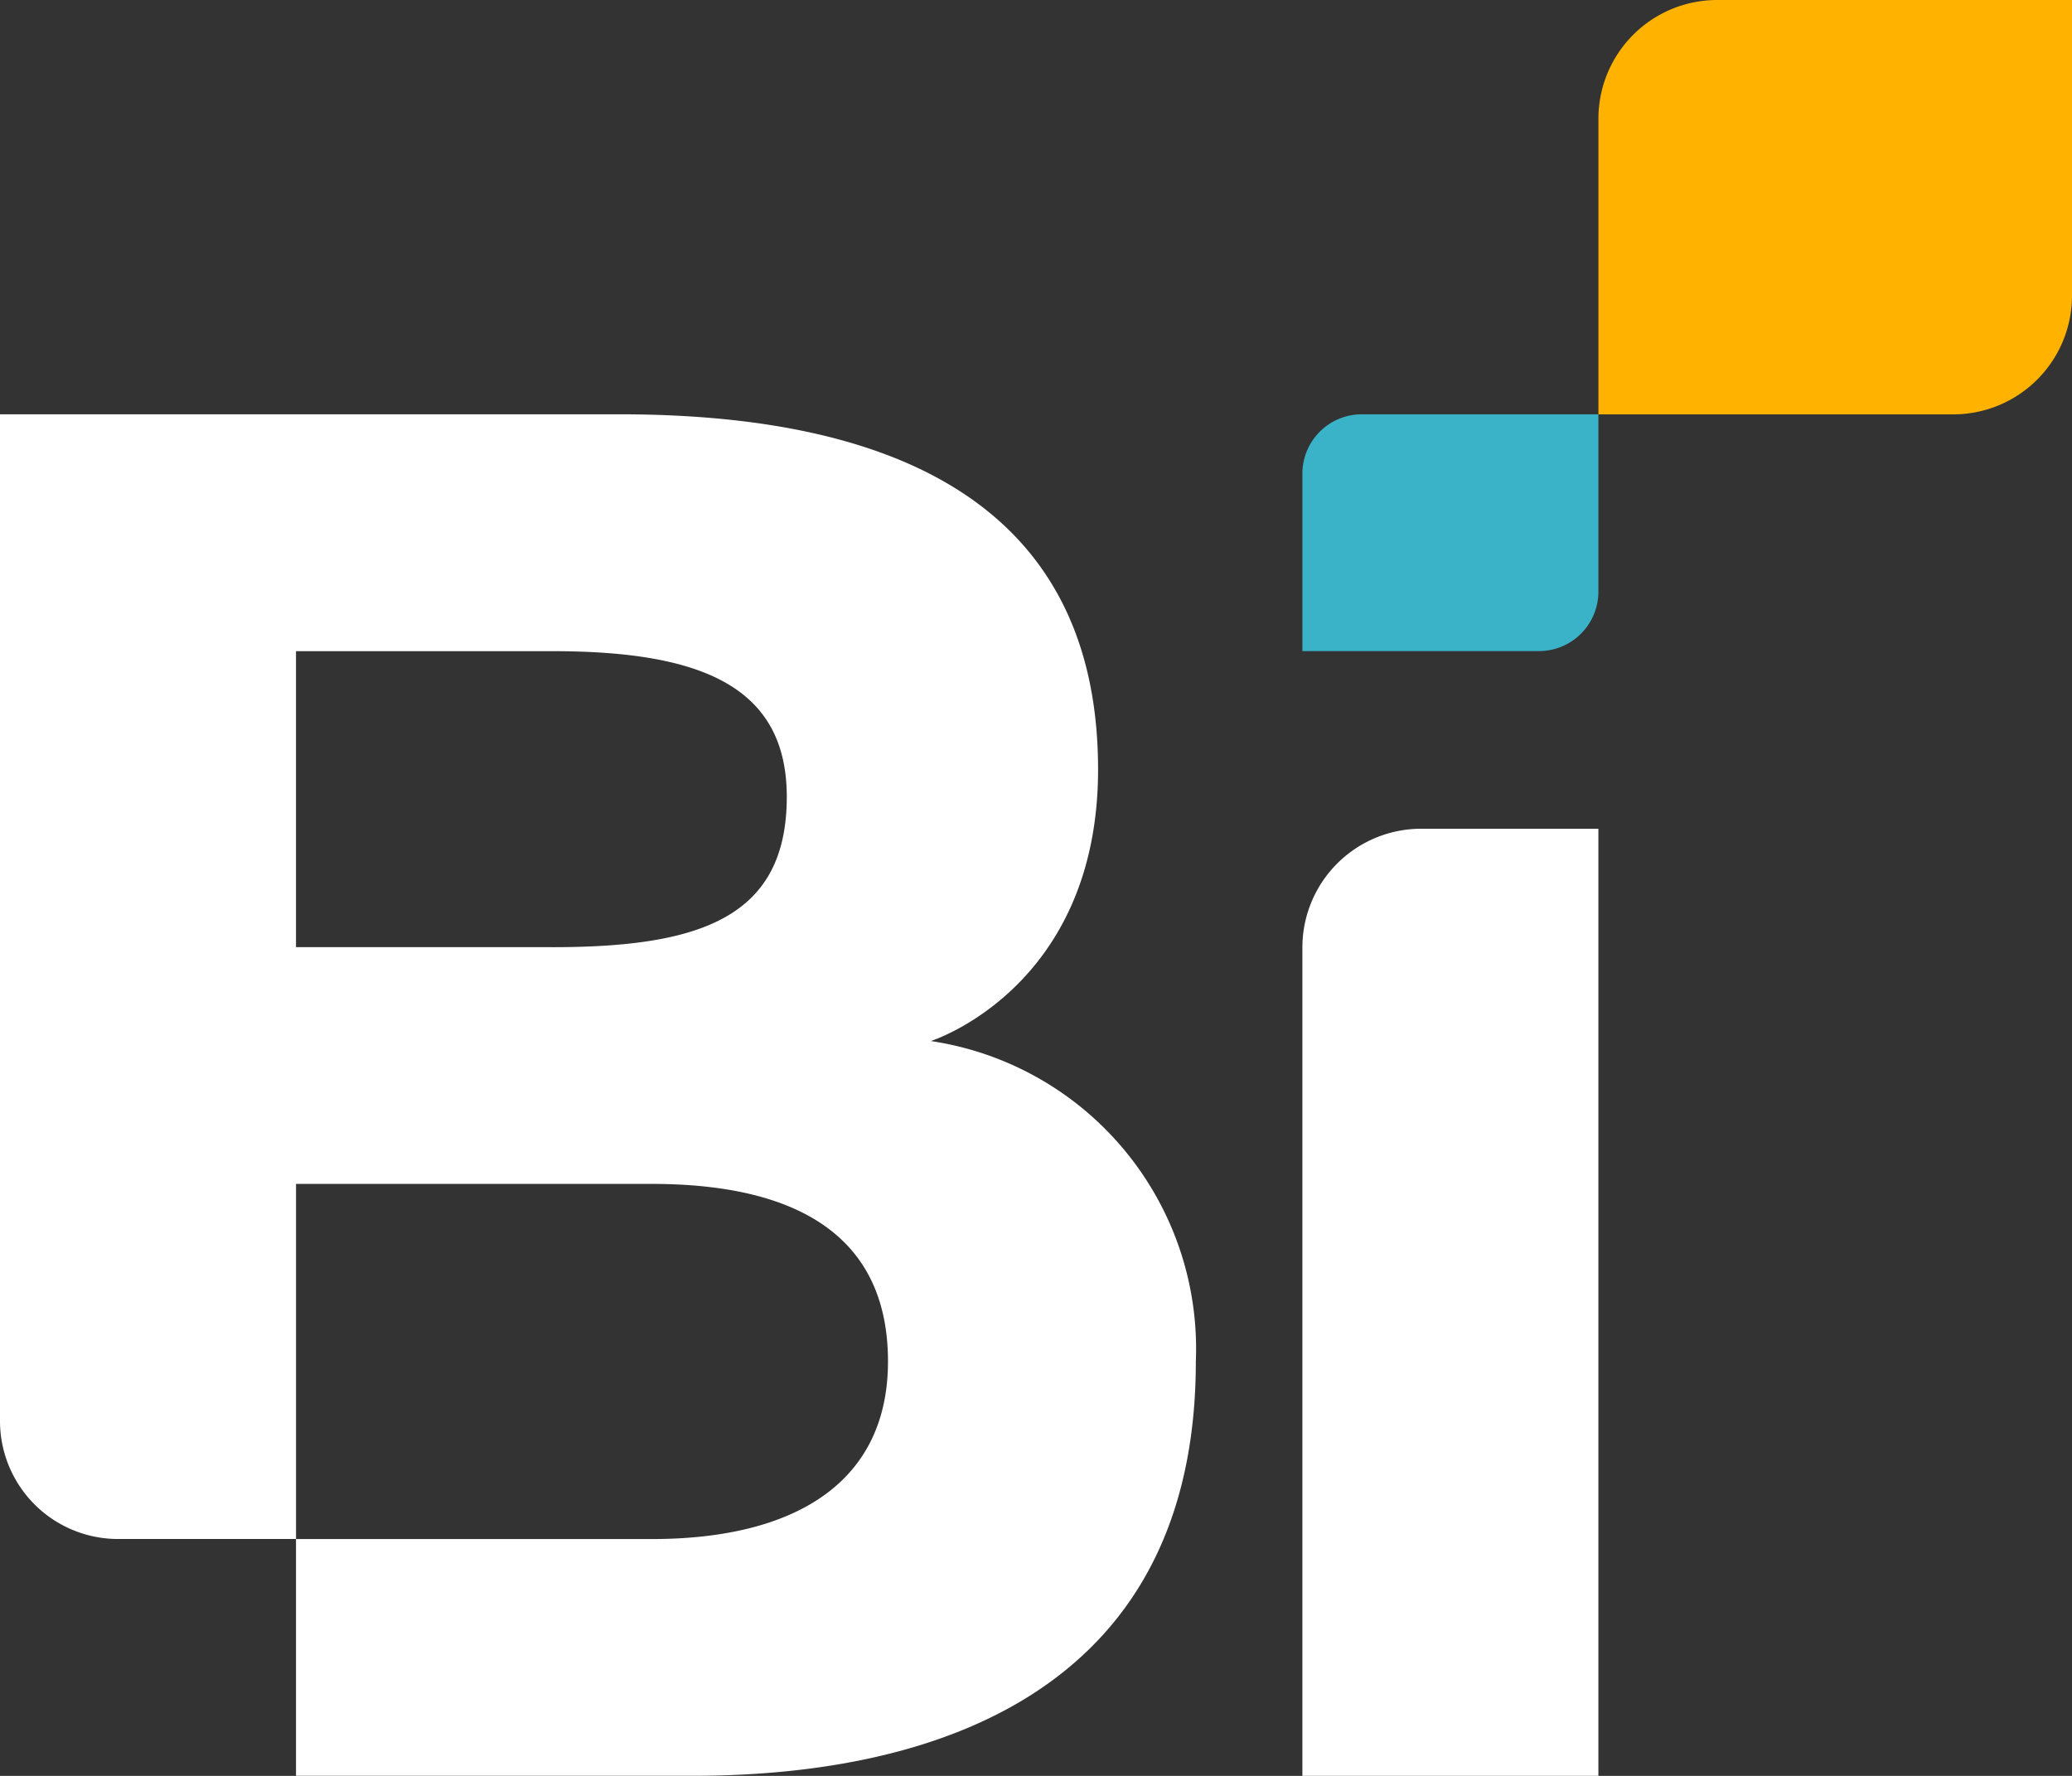 <svg xmlns="http://www.w3.org/2000/svg" width="82.935" height="71.087" viewBox="0 0 82.935 71.087">
  <rect x="0" y="0" width="82.935" height="71.087" fill="#333333" stroke="none"/>
  <g id="Grupo_4014" data-name="Grupo 4014" transform="translate(0 0)">
    <g id="Grupo_3855" data-name="Grupo 3855" transform="translate(0 0)">
      <path id="Trazado_713" data-name="Trazado 713" d="M37.257,62.088s6.695-2.11,6.695-10.872C43.952,41.633,37.289,37,24.8,37H0V77.321a4.725,4.725,0,0,0,4.739,4.7h7.11V67.807l14.239,0c5.769,0,9.455,2.054,9.455,7.107,0,4.82-3.687,7.109-9.455,7.109H11.848V91.5H27.72c10.3,0,20.145-3.775,20.145-16.585A12.453,12.453,0,0,0,37.257,62.088M22.114,58.33H11.848V46.482H22.114c5.931,0,9.378,1.4,9.378,5.83,0,4.821-3.447,6.019-9.378,6.019" transform="translate(0 -20.416)" fill="#fff"/>
      <path id="Trazado_714" data-name="Trazado 714" d="M121.033,74.006a4.755,4.755,0,0,0-4.74,4.739v33.173h11.848V74.006Z" transform="translate(-64.163 -40.832)" fill="#fff"/>
      <path id="Trazado_715" data-name="Trazado 715" d="M118.663,37a2.377,2.377,0,0,0-2.37,2.37v7.109h9.478a2.379,2.379,0,0,0,2.37-2.37V37Z" transform="translate(-64.163 -20.416)" fill="#3ab3c9"/>
      <path id="Trazado_716" data-name="Trazado 716" d="M161.681,0H147.463a4.754,4.754,0,0,0-4.738,4.739V16.587h14.217a4.754,4.754,0,0,0,4.739-4.738Z" transform="translate(-78.746)" fill="#ffb200"/>
    </g>
  </g>
</svg>
